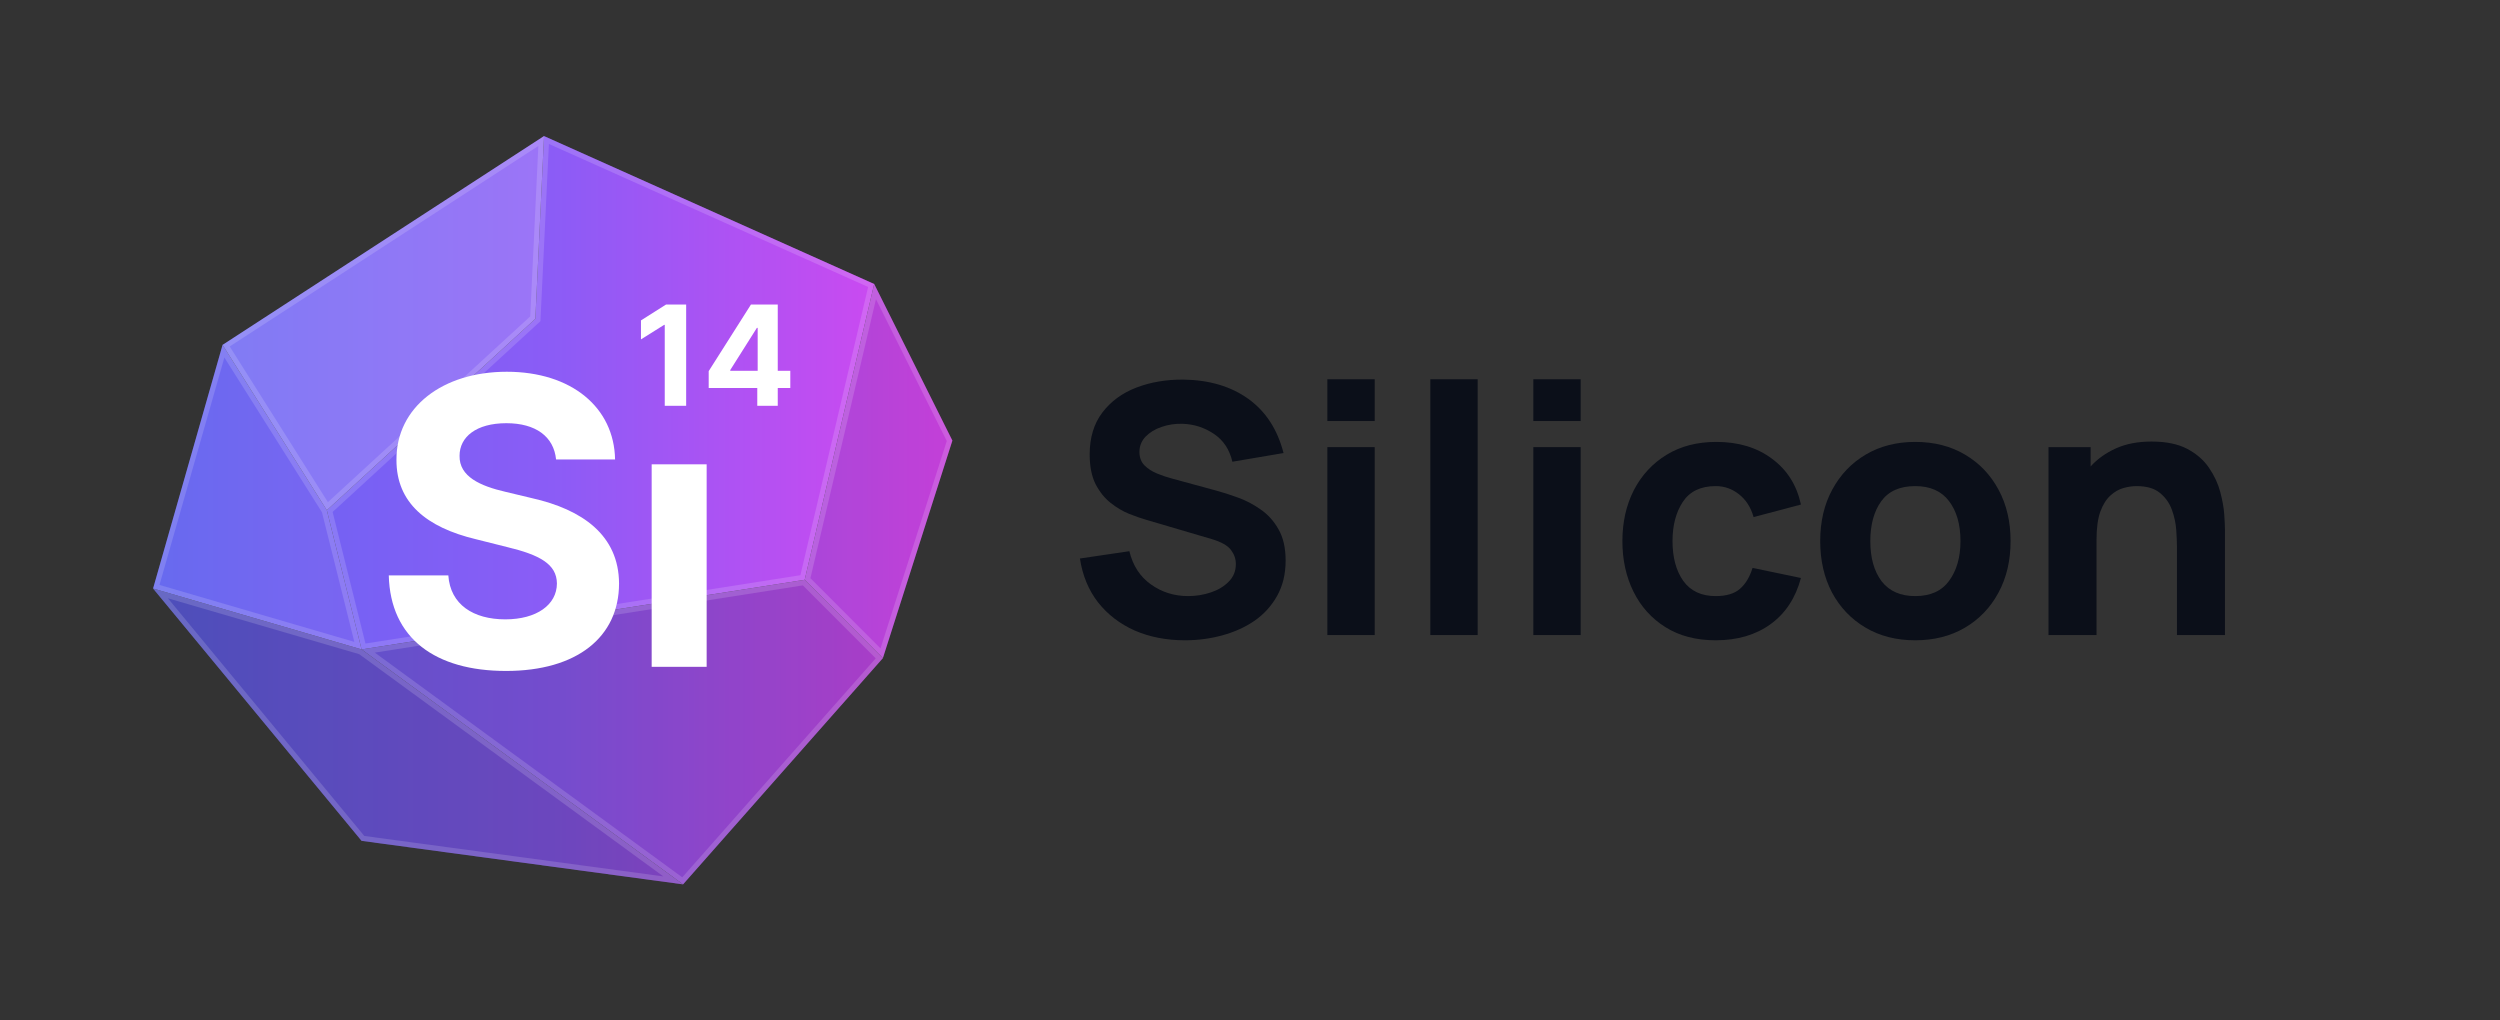<svg width="147" height="60" viewBox="0 0 147 60" fill="none" xmlns="http://www.w3.org/2000/svg">
<rect x="0" y="0" width="147" height="60" fill="#333333" stroke="none"/>
<path d="M69.68 37.649C70.431 37.649 71.157 37.553 71.86 37.362C72.569 37.171 73.204 36.885 73.763 36.503C74.322 36.114 74.766 35.626 75.093 35.04C75.427 34.446 75.595 33.754 75.595 32.962C75.595 32.219 75.455 31.605 75.175 31.12C74.902 30.636 74.551 30.247 74.121 29.954C73.698 29.654 73.255 29.422 72.791 29.258C72.327 29.088 71.904 28.951 71.522 28.849L68.964 28.153C68.65 28.071 68.343 27.969 68.043 27.846C67.743 27.723 67.494 27.563 67.296 27.365C67.098 27.16 66.999 26.898 66.999 26.577C66.999 26.229 67.119 25.929 67.357 25.677C67.603 25.424 67.917 25.233 68.299 25.104C68.688 24.967 69.1 24.906 69.537 24.92C70.206 24.94 70.819 25.138 71.379 25.513C71.938 25.888 72.3 26.434 72.463 27.15L75.472 26.639C75.117 25.254 74.428 24.193 73.405 23.456C72.382 22.72 71.106 22.341 69.578 22.32C68.568 22.314 67.647 22.471 66.815 22.791C65.983 23.112 65.318 23.6 64.82 24.255C64.322 24.909 64.073 25.731 64.073 26.721C64.073 27.423 64.189 28.006 64.421 28.47C64.659 28.927 64.956 29.296 65.311 29.575C65.666 29.855 66.031 30.07 66.406 30.22C66.788 30.37 67.122 30.486 67.409 30.568L71.236 31.694C71.809 31.864 72.191 32.079 72.382 32.338C72.573 32.591 72.668 32.867 72.668 33.167C72.668 33.576 72.528 33.921 72.249 34.2C71.976 34.48 71.624 34.692 71.195 34.835C70.765 34.978 70.322 35.05 69.864 35.05C69.046 35.05 68.316 34.821 67.675 34.364C67.033 33.907 66.611 33.256 66.406 32.41L63.5 32.84C63.65 33.836 64.005 34.695 64.564 35.418C65.13 36.135 65.85 36.687 66.723 37.076C67.603 37.458 68.589 37.649 69.68 37.649Z" fill="#0B0F19"/>
<path d="M78.048 24.756H80.832V22.3H78.048V24.756ZM78.048 37.342H80.832V26.291H78.048V37.342Z" fill="#0B0F19"/>
<path d="M84.104 37.342H86.887V22.3H84.104V37.342Z" fill="#0B0F19"/>
<path d="M90.16 24.756H92.943V22.3H90.16V24.756ZM90.16 37.342H92.943V26.291H90.16V37.342Z" fill="#0B0F19"/>
<path d="M100.881 37.649C102.164 37.649 103.241 37.332 104.115 36.697C104.988 36.063 105.581 35.159 105.895 33.986L103.05 33.392C102.887 33.924 102.641 34.334 102.314 34.62C101.986 34.907 101.509 35.05 100.881 35.05C100.042 35.05 99.408 34.753 98.978 34.16C98.555 33.559 98.344 32.778 98.344 31.816C98.344 30.895 98.545 30.128 98.947 29.514C99.356 28.893 100.001 28.583 100.881 28.583C101.393 28.583 101.85 28.743 102.252 29.064C102.662 29.384 102.948 29.831 103.112 30.404L105.895 29.668C105.65 28.528 105.083 27.631 104.197 26.976C103.317 26.315 102.225 25.984 100.922 25.984C99.796 25.984 98.821 26.236 97.996 26.741C97.17 27.246 96.529 27.938 96.072 28.818C95.622 29.698 95.397 30.698 95.397 31.816C95.397 32.921 95.615 33.914 96.051 34.794C96.488 35.674 97.116 36.37 97.934 36.881C98.753 37.393 99.735 37.649 100.881 37.649Z" fill="#0B0F19"/>
<path d="M112.615 37.649C113.72 37.649 114.692 37.403 115.531 36.912C116.377 36.414 117.036 35.729 117.506 34.855C117.984 33.975 118.222 32.962 118.222 31.816C118.222 30.677 117.987 29.671 117.516 28.798C117.046 27.918 116.387 27.229 115.542 26.731C114.702 26.233 113.727 25.984 112.615 25.984C111.524 25.984 110.558 26.229 109.719 26.721C108.88 27.212 108.222 27.897 107.744 28.777C107.267 29.65 107.028 30.663 107.028 31.816C107.028 32.956 107.26 33.965 107.724 34.845C108.195 35.718 108.849 36.404 109.689 36.902C110.528 37.4 111.503 37.649 112.615 37.649ZM112.615 35.05C111.749 35.05 111.09 34.76 110.64 34.18C110.197 33.593 109.975 32.806 109.975 31.816C109.975 30.855 110.187 30.077 110.609 29.483C111.039 28.883 111.708 28.583 112.615 28.583C113.495 28.583 114.157 28.876 114.6 29.463C115.05 30.049 115.276 30.834 115.276 31.816C115.276 32.764 115.054 33.542 114.61 34.149C114.174 34.75 113.509 35.05 112.615 35.05Z" fill="#0B0F19"/>
<path d="M120.452 37.342H123.276V31.735C123.276 31.046 123.351 30.493 123.502 30.077C123.658 29.661 123.856 29.347 124.095 29.135C124.334 28.917 124.59 28.77 124.862 28.695C125.135 28.62 125.391 28.583 125.63 28.583C126.223 28.583 126.68 28.716 127.001 28.982C127.328 29.248 127.564 29.579 127.707 29.974C127.85 30.37 127.936 30.766 127.963 31.161C127.99 31.55 128.004 31.871 128.004 32.123V37.342H130.828V31.141C130.828 30.957 130.814 30.663 130.787 30.261C130.76 29.858 130.681 29.415 130.552 28.931C130.422 28.44 130.204 27.969 129.897 27.519C129.597 27.068 129.174 26.697 128.628 26.403C128.082 26.11 127.376 25.963 126.51 25.963C125.712 25.963 125.016 26.096 124.422 26.362C123.829 26.628 123.331 26.983 122.929 27.427V26.291H120.452V37.342Z" fill="#0B0F19"/>
<path d="M19.217 30L13.087 20.279L31.989 8L31.478 18.744L19.217 30Z" fill="url(#paint0_linear_3_297)"/>
<path d="M31.478 18.744L31.989 8L51.402 16.698L47.315 34.093L21.261 38.186L19.217 30L31.478 18.744Z" fill="url(#paint1_linear_3_297)"/>
<path d="M40.163 52L21.261 38.186L47.315 34.093L51.913 38.698L40.163 52Z" fill="url(#paint2_linear_3_297)"/>
<path d="M47.315 34.093L51.913 38.698L56 25.907L51.402 16.698L47.315 34.093Z" fill="url(#paint3_linear_3_297)"/>
<path d="M21.261 38.186L40.163 52L21.261 49.442L9 34.605L21.261 38.186Z" fill="url(#paint4_linear_3_297)"/>
<path d="M13.087 20.279L9 34.605L21.261 38.186L19.217 30L13.087 20.279Z" fill="url(#paint5_linear_3_297)"/>
<path d="M40.164 52L21.262 38.186L47.316 34.093L51.914 38.698L40.164 52Z" fill="black" fill-opacity="0.17"/>
<path d="M47.315 34.093L51.913 38.698L55.999 25.907L51.402 16.698L47.315 34.093Z" fill="black" fill-opacity="0.1"/>
<path d="M21.261 38.186L40.163 52L21.261 49.442L9 34.605L21.261 38.186Z" fill="black" fill-opacity="0.23"/>
<path d="M13.087 20.279L9 34.605L21.261 38.186L19.217 30L13.087 20.279Z" fill="#C0C0C0" fill-opacity="0.05"/>
<path d="M19.217 30L13.087 20.279L31.989 8L31.478 18.744L19.217 30Z" fill="white" fill-opacity="0.15"/>
<path fill-rule="evenodd" clip-rule="evenodd" d="M19.217 30L31.478 18.744L31.989 8L13.087 20.279L19.217 30ZM19.281 29.526L31.178 18.603L31.654 8.583L13.508 20.372L19.281 29.526Z" fill="white" fill-opacity="0.15"/>
<path fill-rule="evenodd" clip-rule="evenodd" d="M31.778 18.885L19.559 30.103L21.49 37.839L47.064 33.822L51.046 16.874L32.274 8.464L31.778 18.885ZM31.478 18.744L19.217 30L21.261 38.186L47.315 34.093L51.402 16.698L31.989 8L31.478 18.744Z" fill="white" fill-opacity="0.15"/>
<path fill-rule="evenodd" clip-rule="evenodd" d="M40.118 51.587L51.492 38.711L47.209 34.42L22.039 38.374L40.118 51.587ZM40.163 52L51.913 38.698L47.315 34.093L21.261 38.186L40.163 52Z" fill="white" fill-opacity="0.15"/>
<path fill-rule="evenodd" clip-rule="evenodd" d="M51.913 38.698L56 25.907L51.402 16.698L47.315 34.093L51.913 38.698ZM47.653 33.997L51.774 38.125L55.67 25.933L51.507 17.593L47.653 33.997Z" fill="white" fill-opacity="0.15"/>
<path fill-rule="evenodd" clip-rule="evenodd" d="M21.123 38.466L9.873 35.179L21.421 49.154L39.005 51.533L21.123 38.466ZM21.261 38.186L9 34.605L21.261 49.442L40.163 52L21.261 38.186Z" fill="white" fill-opacity="0.15"/>
<path fill-rule="evenodd" clip-rule="evenodd" d="M9.378 34.395L20.834 37.742L18.932 30.122L13.194 21.023L9.378 34.395ZM9 34.605L21.261 38.186L19.217 30L13.087 20.279L9 34.605Z" fill="white" fill-opacity="0.15"/>
<path d="M32.697 27.016H36.166C36.115 23.965 33.608 21.859 29.797 21.859C26.045 21.859 23.295 23.932 23.312 27.041C23.303 29.565 25.084 31.011 27.975 31.704L29.839 32.172C31.703 32.623 32.739 33.158 32.747 34.312C32.739 35.565 31.552 36.418 29.713 36.418C27.833 36.418 26.479 35.549 26.362 33.835H22.86C22.952 37.538 25.602 39.452 29.755 39.452C33.934 39.452 36.391 37.454 36.4 34.32C36.391 31.47 34.243 29.957 31.268 29.289L29.73 28.921C28.243 28.578 26.997 28.027 27.022 26.798C27.022 25.695 28 24.884 29.772 24.884C31.502 24.884 32.563 25.67 32.697 27.016Z" fill="white"/>
<path d="M41.551 27.302H38.318V39.209H41.551V27.302Z" fill="white"/>
<path d="M40.346 17.907H39.163L37.689 18.84V19.956L39.052 19.102H39.087V23.86H40.346V17.907Z" fill="white"/>
<path d="M41.671 22.814H44.528V23.86H45.732V22.814H46.47V21.805H45.732V17.907H44.156L41.671 21.823V22.814ZM44.551 21.805H42.938V21.759L44.505 19.279H44.551V21.805Z" fill="white"/>
<defs>
<linearGradient id="paint0_linear_3_297" x1="9" y1="30.105" x2="56" y2="30.105" gradientUnits="userSpaceOnUse">
<stop stop-color="#6366F1"/>
<stop offset="0.5" stop-color="#8B5CF6"/>
<stop offset="1" stop-color="#D946EF"/>
</linearGradient>
<linearGradient id="paint1_linear_3_297" x1="9" y1="30.105" x2="56" y2="30.105" gradientUnits="userSpaceOnUse">
<stop stop-color="#6366F1"/>
<stop offset="0.5" stop-color="#8B5CF6"/>
<stop offset="1" stop-color="#D946EF"/>
</linearGradient>
<linearGradient id="paint2_linear_3_297" x1="9" y1="30.105" x2="56" y2="30.105" gradientUnits="userSpaceOnUse">
<stop stop-color="#6366F1"/>
<stop offset="0.5" stop-color="#8B5CF6"/>
<stop offset="1" stop-color="#D946EF"/>
</linearGradient>
<linearGradient id="paint3_linear_3_297" x1="9" y1="30.105" x2="56" y2="30.105" gradientUnits="userSpaceOnUse">
<stop stop-color="#6366F1"/>
<stop offset="0.5" stop-color="#8B5CF6"/>
<stop offset="1" stop-color="#D946EF"/>
</linearGradient>
<linearGradient id="paint4_linear_3_297" x1="9" y1="30.105" x2="56" y2="30.105" gradientUnits="userSpaceOnUse">
<stop stop-color="#6366F1"/>
<stop offset="0.5" stop-color="#8B5CF6"/>
<stop offset="1" stop-color="#D946EF"/>
</linearGradient>
<linearGradient id="paint5_linear_3_297" x1="9" y1="30.105" x2="56" y2="30.105" gradientUnits="userSpaceOnUse">
<stop stop-color="#6366F1"/>
<stop offset="0.5" stop-color="#8B5CF6"/>
<stop offset="1" stop-color="#D946EF"/>
</linearGradient>
</defs>
</svg>
